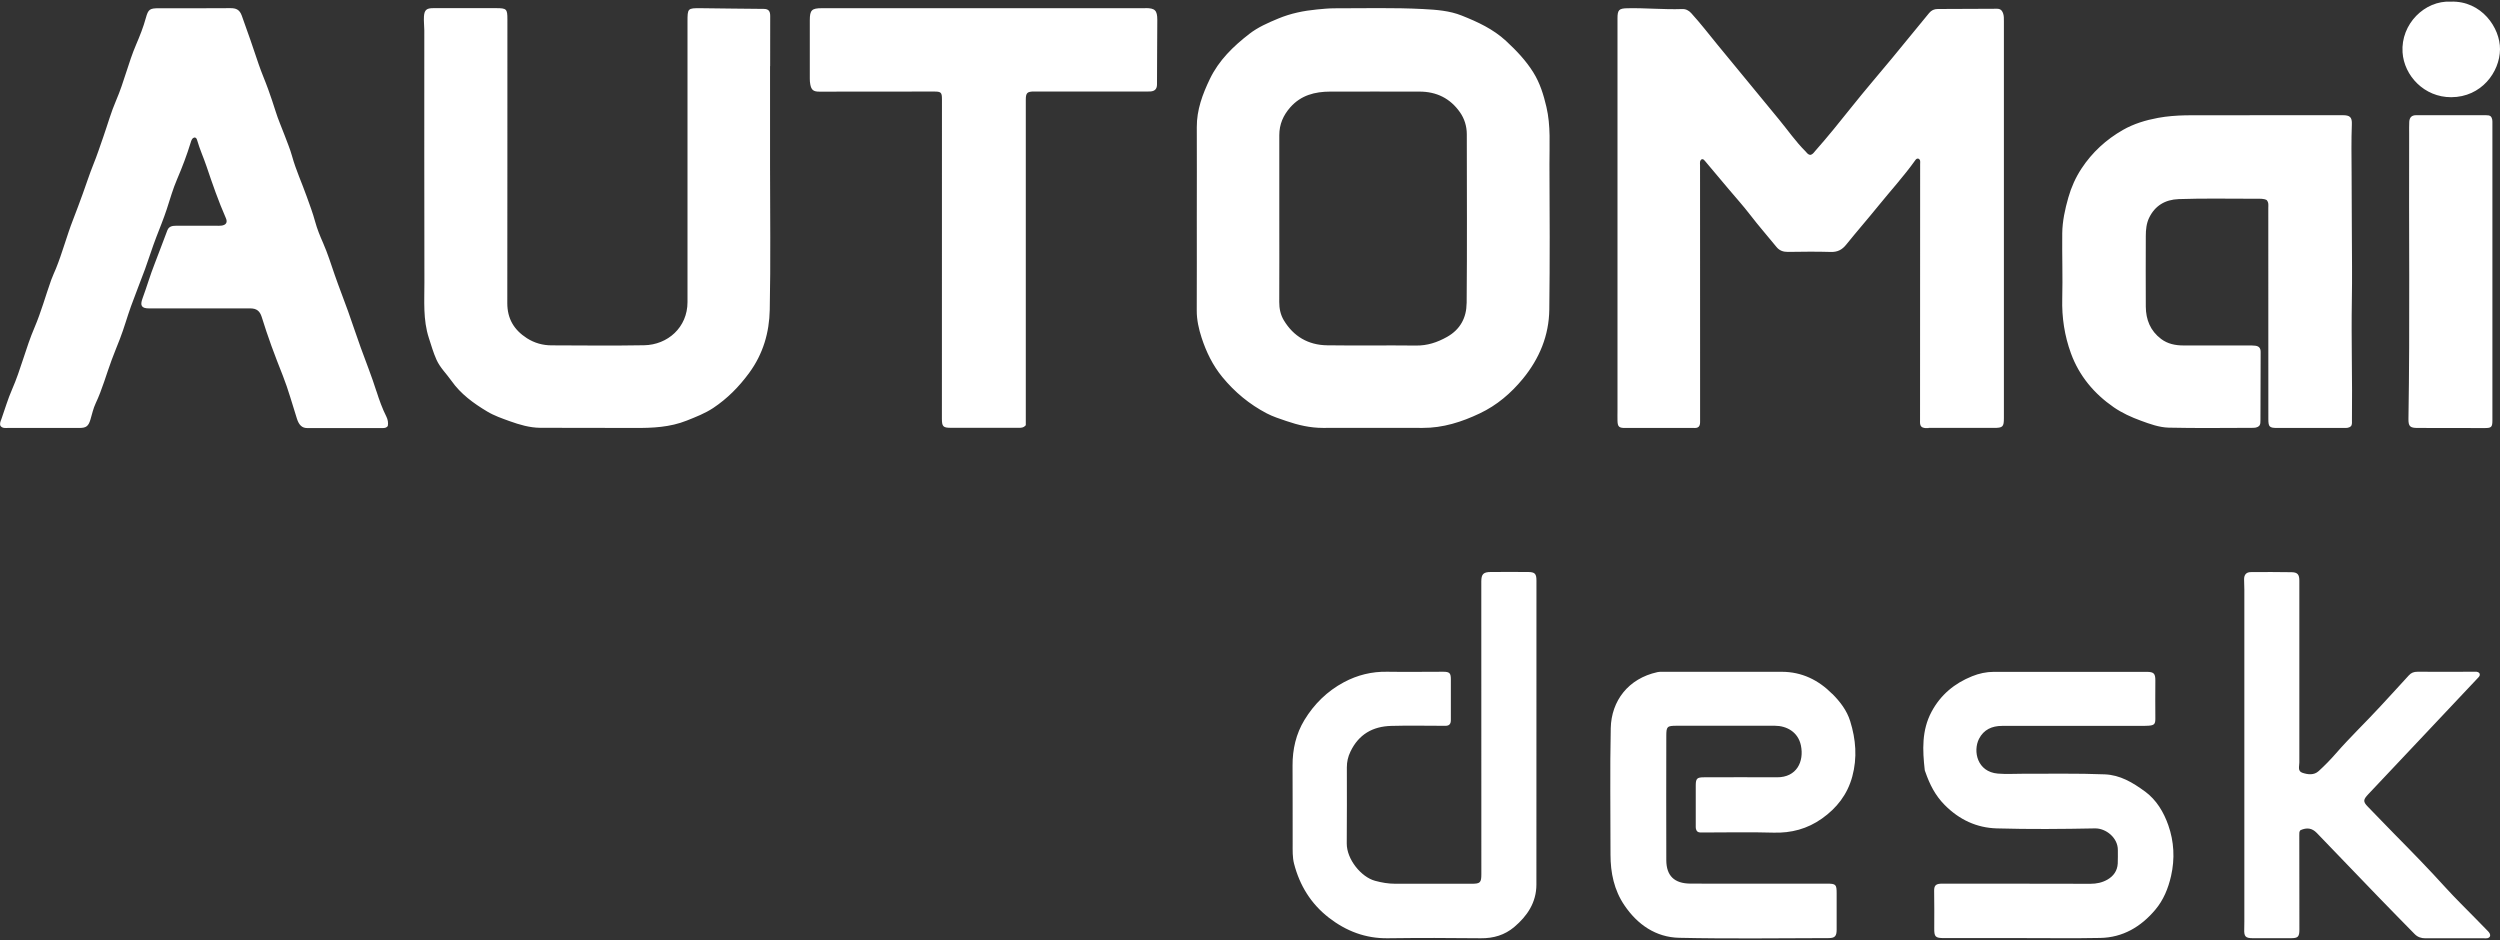 <?xml version="1.0" encoding="UTF-8"?>
<svg id="Camada_1" data-name="Camada 1" xmlns="http://www.w3.org/2000/svg" viewBox="0 0 500 188">
  <rect x="0" y="0" width="500" height="188" fill="#333333" stroke="none"/>
  <defs>
    <style>
      .cls-1 {
        fill: #fff;
        stroke-width: 0px;
      }
    </style>
  </defs>
  <path class="cls-1" d="M305.61,114.4c-2.48-.02-4.96-.01-7.44,0-1.49,0-1.91.42-1.91,1.9,0,19.51,0,39.03.01,58.54,0,1.68-.23,1.91-1.91,1.91-5.1,0-10.19-.02-15.29,0-1.39,0-2.71-.22-4.06-.59-2.77-.75-5.69-4.3-5.66-7.5.05-5.06.02-10.12.02-15.18,0-1.11.22-2.12.72-3.16,1.66-3.46,4.46-5.04,8.15-5.14,3.44-.1,6.89-.02,10.33-.02.44,0,.9.08,1.29-.22.31-.29.31-.67.31-1.05,0-2.68,0-5.37,0-8.05,0-1.24-.28-1.49-1.54-1.49-3.72,0-7.44.06-11.16,0-3.1-.06-5.96.64-8.7,2.1-3.34,1.79-5.94,4.36-7.88,7.54-1.69,2.78-2.4,5.89-2.38,9.16.04,5.2,0,10.39.02,15.59,0,1.34-.05,2.73.28,4,1.12,4.34,3.37,8.01,6.95,10.79,3.47,2.69,7.34,4.18,11.81,4.12,6.2-.08,12.4-.07,18.6,0,2.53.03,4.77-.64,6.68-2.25,2.61-2.21,4.42-4.9,4.43-8.47.01-20.27.01-40.54.01-60.81,0-1.38-.31-1.71-1.7-1.72ZM490.25,19.44c6.03-.02,9.7-5.02,9.75-9.57.05-4.3-3.69-9.75-9.84-9.54-5.22-.27-10.02,4.48-9.65,10.14.3,4.66,4.33,8.99,9.74,8.97ZM309.28,21.37c-.57-2.44-1.29-4.76-2.61-6.88-1.48-2.38-3.39-4.38-5.45-6.29-2.59-2.4-5.69-3.82-8.88-5.09-2.44-.98-5.07-1.16-7.68-1.3-5.92-.31-11.84-.14-17.76-.15-1.17,0-2.34.12-3.5.23-2.66.26-5.23.77-7.75,1.82-2.05.85-4.08,1.74-5.8,3.08-3.19,2.47-6.08,5.27-7.87,8.99-1.47,3.06-2.64,6.18-2.62,9.65.03,6.02,0,12.04,0,18.07,0,6.19.02,12.39-.01,18.58-.01,1.89.41,3.74.97,5.46.92,2.82,2.21,5.51,4.15,7.87,2.49,3.03,5.42,5.45,8.87,7.26,1.24.65,2.58,1.07,3.91,1.53,2.39.82,4.79,1.38,7.32,1.38,6.65,0,13.29-.02,19.94,0,4.08.02,7.85-1.19,11.46-2.91,3.4-1.61,6.2-4,8.6-6.91,3.32-4.05,5.23-8.66,5.29-13.87.12-9.67.08-19.34.03-29.01-.02-3.84.29-7.68-.61-11.51ZM293.32,60.67c-.02,2.83-1.25,5.22-3.91,6.71-1.96,1.1-3.94,1.76-6.22,1.73-5.92-.07-11.85.04-17.77-.05-3.77-.05-6.72-1.78-8.66-5.01-.65-1.08-.92-2.35-.91-3.66.03-5.61.01-11.22.01-16.83,0-5.51.01-11.01,0-16.52,0-2.17.78-3.97,2.21-5.59,2.14-2.41,4.91-3.12,7.96-3.13,5.96-.02,11.92,0,17.87,0,3.41,0,6.14,1.35,8.09,4.13.9,1.28,1.36,2.77,1.37,4.36.01,11.29.07,22.58-.03,33.86ZM154.03,13.23c0-3.34,0-6.68.01-10.02,0-.89-.25-1.43-1.29-1.43-4.2-.02-8.4-.1-12.6-.14-2.63-.02-2.65.02-2.65,2.71,0,18.69,0,37.38,0,56.07,0,5.06-3.97,8.55-8.67,8.63-6.16.11-12.33.04-18.49.02-1.77,0-3.42-.45-4.96-1.43-2.58-1.66-3.92-3.9-3.92-7.01.03-18.93.01-37.86.02-56.79,0-2.04-.16-2.21-2.24-2.21-4.2,0-8.4,0-12.61,0-1.3,0-1.75.35-1.84,1.66-.06.92.07,1.85.07,2.78,0,16.8-.02,33.59.02,50.39.01,3.72-.3,7.47.89,11.13.48,1.47.89,2.94,1.53,4.36.72,1.6,1.99,2.79,2.98,4.2,1.86,2.65,4.42,4.51,7.14,6.14,1.41.85,2.98,1.39,4.53,1.95,1.98.71,3.98,1.3,6.08,1.32,6.3.04,12.61-.01,18.91.03,3.56.02,7.05-.13,10.43-1.48,1.82-.73,3.66-1.44,5.27-2.51,2.82-1.88,5.15-4.23,7.19-7.01,2.8-3.81,4.03-8.09,4.12-12.62.2-9.63.06-19.27.06-28.91,0-6.61,0-13.22,0-19.82ZM75.28,78.24c-.93-2.95-2.08-5.81-3.13-8.71-.87-2.42-1.68-4.87-2.54-7.29-.88-2.45-1.84-4.87-2.69-7.33-.73-2.11-1.39-4.24-2.29-6.29-.62-1.4-1.21-2.84-1.61-4.32-.46-1.7-1.08-3.33-1.67-4.98-.96-2.71-2.17-5.32-2.94-8.1-.39-1.42-.98-2.79-1.49-4.17-.6-1.6-1.3-3.16-1.8-4.79-.46-1.48-.96-2.94-1.48-4.39-.6-1.68-1.33-3.31-1.9-5-1.09-3.25-2.2-6.5-3.38-9.73-.44-1.22-1.14-1.52-2.31-1.51-4.75.04-9.51.02-14.26.02-1.82,0-2.14.18-2.62,1.94-.5,1.83-1.2,3.59-1.94,5.31-1.56,3.64-2.42,7.51-3.99,11.14-1.02,2.35-1.71,4.85-2.56,7.28-.66,1.87-1.27,3.77-2.02,5.6-.77,1.91-1.39,3.87-2.1,5.81-.63,1.73-1.27,3.47-1.94,5.19-1.26,3.22-2.13,6.58-3.43,9.79-.31.76-.67,1.5-.95,2.28-1.13,3.17-2.01,6.41-3.34,9.52-1.73,4.03-2.72,8.34-4.49,12.38-.84,1.91-1.42,3.93-2.12,5.9-.16.45-.41.89-.19,1.4.4.51.99.4,1.52.4,4.75,0,9.51,0,14.26,0,1.37,0,1.81-.36,2.21-1.69.32-1.08.56-2.21,1.04-3.23,1.33-2.81,2.13-5.8,3.21-8.7.52-1.41,1.1-2.79,1.64-4.19.83-2.14,1.44-4.36,2.22-6.53.89-2.48,1.89-4.93,2.8-7.41.78-2.13,1.44-4.3,2.26-6.42.71-1.85,1.47-3.69,2.09-5.58.66-2.02,1.24-4.09,2.08-6.03,1.03-2.4,1.95-4.82,2.71-7.31.14-.45.27-.94.84-1.01.3.09.38.32.45.56.51,1.78,1.28,3.46,1.87,5.21,1.18,3.5,2.39,6.99,3.88,10.38.38.85.01,1.39-.94,1.49-.34.04-.69.02-1.03.02-2.69,0-5.37,0-8.06,0-.74,0-1.38.15-1.68.91-.86,2.21-1.65,4.44-2.52,6.64-.91,2.29-1.59,4.67-2.45,6.99-.53,1.43-.2,1.99,1.31,1.99,6.75,0,13.5-.01,20.25,0,1.27,0,1.9.54,2.27,1.68.62,1.96,1.25,3.91,1.96,5.84.73,1.99,1.49,3.97,2.28,5.95,1.11,2.8,1.89,5.74,2.82,8.61.41,1.28,1.05,1.85,2.03,1.85,4.96,0,9.92,0,14.88,0,.44,0,.91.05,1.26-.41.12-.63,0-1.3-.28-1.86-.82-1.63-1.43-3.33-1.98-5.06ZM229.06,1.64c-21.56,0-43.12,0-64.68,0-2.02,0-2.42.37-2.42,2.4-.01,3.89,0,7.78,0,11.67,0,.38.02.76.09,1.13.21,1.16.63,1.49,1.83,1.49,7.65,0,15.29,0,22.94-.02,1.38,0,1.57.17,1.57,1.52,0,21.3,0,42.61-.01,63.91,0,1.56.24,1.82,1.78,1.82,4.51,0,9.02,0,13.54,0,.48,0,.98.04,1.46-.52,0-.76,0-1.58,0-2.4,0-20.89,0-41.78,0-62.68,0-1.39.27-1.66,1.72-1.66,7.3,0,14.6,0,21.9,0,.45,0,.9.02,1.34-.01.85-.07,1.28-.5,1.28-1.41,0-4.3.05-8.6.06-12.89,0-1.93-.46-2.37-2.38-2.37ZM495.33,183.92c-2.09-2.14-4.24-4.23-6.25-6.44-3.28-3.62-6.69-7.12-10.12-10.59-1.81-1.83-3.58-3.71-5.39-5.55-1.02-1.04-.92-1.42.1-2.51,3.5-3.69,6.98-7.4,10.47-11.1,3.8-4.03,7.59-8.06,11.39-12.09.27-.28.56-.53.36-.99-.33-.4-.8-.3-1.24-.3-3.72,0-7.44.02-11.16,0-.71,0-1.24.19-1.72.72-1.89,2.09-3.81,4.15-5.72,6.23-2.91,3.16-6.03,6.13-8.86,9.38-1.08,1.24-2.24,2.43-3.46,3.54-.94.86-2.16.7-3.24.34-1.02-.33-.61-1.34-.62-2.08-.01-12.11,0-24.23,0-36.34,0-1.23-.35-1.68-1.55-1.7-2.72-.05-5.44-.04-8.16-.02-.93,0-1.36.57-1.34,1.48.01.69.05,1.38.05,2.06,0,22.09,0,44.19,0,66.28,0,.52,0,1.03-.02,1.55-.06,1.52.24,1.85,1.74,1.85,2.51,0,5.03,0,7.54,0,1.48,0,1.75-.27,1.75-1.74,0-6.3-.01-12.6-.02-18.89,0-.34-.04-.69.23-.97,1.3-.58,2.32-.43,3.27.55,4.11,4.25,8.2,8.53,12.3,12.78,2.41,2.5,4.85,4.97,7.28,7.45.59.6,1.3.84,2.14.84,3.93-.01,7.85,0,11.78,0,.41,0,.84.08,1.14-.38.13-.44-.13-.75-.42-1.06-.75-.76-1.49-1.52-2.24-2.29ZM366.46,138.79c-2.76-2.78-6.09-4.43-10.1-4.43-7.82,0-15.63,0-23.45,0-.48,0-.98-.03-1.44.07-5.82,1.28-9.2,5.74-9.32,11.2-.18,8.43-.04,16.86-.05,25.29,0,3.64.72,7.11,2.79,10.15,2.61,3.85,6.28,6.39,10.95,6.49,9.95.22,19.9.08,29.86.06,1.29,0,1.63-.4,1.63-1.7,0-2.41-.01-4.82,0-7.23,0-1.79-.14-1.96-1.91-1.96-4.48,0-8.95,0-13.43,0s-9.3.03-13.95-.01c-3.16-.03-4.76-1.55-4.78-4.66-.04-8.29,0-16.58,0-24.87,0-1.88.15-2.04,2.07-2.04,6.54,0,13.09,0,19.63,0,2.34,0,4.65,1.22,5.22,3.93.67,3.23-.84,6.41-4.8,6.38-4.86-.03-9.71-.01-14.57,0-1.4,0-1.65.24-1.66,1.6-.01,2.68,0,5.37,0,8.05,0,.41-.04.83.33,1.2.28.22.66.19,1.04.19,4.72,0,9.44-.11,14.15.03,3.59.11,6.81-.76,9.71-2.81,2.97-2.1,5.1-4.81,6.08-8.42,1.01-3.76.72-7.4-.42-11.06-.67-2.17-2.03-3.91-3.58-5.47ZM497.26,23.04c-4.68,0-9.36,0-14.04,0-.93,0-1.32.5-1.37,1.32-.05.79-.01,1.58-.02,2.37-.08,19.02.17,38.04-.14,57.06-.02,1.48.33,1.8,1.82,1.8,4.47,0,8.95.01,13.42.02,1.35,0,1.55-.18,1.55-1.55,0-19.81,0-39.63,0-59.44,0-.48.03-.97-.37-1.38-.3-.2-.58-.19-.86-.19ZM451.88,85.14c.22-.34.21-.69.21-1.04.01-4.58.01-9.15.04-13.73,0-.78-.37-1.15-1.09-1.23-.44-.05-.89-.05-1.34-.05-4.34,0-8.68.01-13.02,0-1.61,0-3.15-.31-4.47-1.31-2.14-1.62-3.03-3.84-3.05-6.45-.02-4.71-.02-9.43,0-14.14,0-1.24.13-2.52.66-3.62,1.17-2.42,3.19-3.65,5.92-3.75,5.2-.19,10.4-.05,15.6-.07.67,0,1.38-.05,1.98.25.46.5.34,1.07.34,1.61,0,14.08,0,28.15.01,42.23,0,1.52.23,1.75,1.73,1.75,4.48,0,8.95,0,13.43,0,.48,0,.97.04,1.41-.4.21-.38.15-.77.15-1.14.1-7.97-.15-15.95-.02-23.92.08-4.58.02-9.15,0-13.73,0-3.99-.02-7.98-.05-11.97-.02-3.19-.07-6.38.05-9.57.06-1.44-.4-1.82-1.84-1.82-8.61,0-17.22-.01-25.83.02-3.71.01-7.42-.17-11.12.52-2.47.46-4.84,1.18-6.98,2.4-3.35,1.91-6.16,4.48-8.3,7.73-1.18,1.8-2.04,3.72-2.63,5.79-.67,2.35-1.19,4.73-1.22,7.16-.05,4.36.11,8.72,0,13.08-.1,3.76.46,7.41,1.73,10.9,1.64,4.52,4.64,8.1,8.58,10.82,1.66,1.14,3.5,1.98,5.42,2.68,1.82.67,3.66,1.34,5.55,1.39,5.54.13,11.09.05,16.63.04.55,0,1.11,0,1.5-.43ZM428.97,158.28c-2.43-1.78-4.95-3.29-8.03-3.41-5.44-.22-10.88-.1-16.32-.12-1.68,0-3.38.11-5.05-.03-4.14-.35-5.01-4.49-3.77-6.95.94-1.85,2.61-2.59,4.59-2.59,9.19-.02,18.39,0,27.58,0,.59,0,1.17,0,1.76-.04,1.14-.08,1.35-.35,1.34-1.47-.02-2.51-.02-5.02,0-7.53.01-1.42-.28-1.77-1.74-1.77-10.19,0-20.39,0-30.58,0-1.49,0-2.97.33-4.33.88-3.51,1.41-6.29,3.7-8.11,7.1-1.99,3.73-1.81,7.68-1.36,11.67.02.13.08.26.13.39.85,2.45,1.96,4.68,3.86,6.59,2.92,2.95,6.41,4.57,10.43,4.68,6.54.19,13.09.13,19.63,0,2.18-.04,4.6,1.88,4.57,4.34-.01.89.03,1.79-.02,2.68-.08,1.46-.85,2.54-2.09,3.24-1.03.58-2.15.82-3.37.82-9.54-.03-19.08-.02-28.62-.02-.45,0-.9-.02-1.34,0-1.01.06-1.31.43-1.3,1.44.02,2.48.05,4.95.02,7.43-.02,1.76.19,2.01,1.99,2.01,5.27,0,10.54,0,15.81,0h0c5.13,0,10.26.07,15.39-.03,4.55-.08,8.17-2.25,11.02-5.64,1.63-1.93,2.58-4.25,3.15-6.74.79-3.46.6-6.91-.55-10.17-.92-2.6-2.33-5.03-4.69-6.77ZM385.73,85.58c4.34,0,8.68,0,13.02,0,1.82,0,2.03-.2,2.03-1.99,0-26.43,0-52.86,0-79.28,0-.58.03-1.17-.19-1.73-.21-.53-.55-.83-1.17-.83-3.96.03-7.92.05-11.88.05-.71,0-1.26.26-1.71.8-2.48,3.03-4.95,6.06-7.45,9.08-2.65,3.2-5.37,6.35-7.96,9.6-2.42,3.03-4.85,6.06-7.42,8.96-.27.31-.48.68-.99.74-.47-.1-.66-.45-.92-.72-1.96-1.95-3.52-4.22-5.27-6.34-4.11-4.99-8.22-9.97-12.31-14.96-1.74-2.13-3.42-4.31-5.27-6.34-.5-.55-1.09-.84-1.82-.81-3.65.13-7.29-.24-10.94-.16-1.68.03-1.98.33-1.98,2.01,0,26.15,0,52.31,0,78.46,0,.69-.02,1.38,0,2.06.04,1.17.32,1.42,1.52,1.41,4.55,0,9.09,0,13.64,0,.38,0,.76.06,1.09-.25.29-.32.27-.74.27-1.15,0-2.27,0-4.54,0-6.81,0-14.76-.01-29.52-.01-44.29,0-.45-.14-.98.38-1.26.33-.01.46.19.62.38,1.57,1.87,3.14,3.74,4.71,5.6,1.44,1.71,2.94,3.37,4.3,5.14,1.69,2.21,3.54,4.3,5.29,6.46.59.72,1.35.98,2.28.97,2.86-.04,5.72-.08,8.57.01,1.35.04,2.26-.44,3.08-1.46,2.11-2.62,4.33-5.16,6.45-7.78,2.46-3.04,5.11-5.93,7.38-9.12.15-.21.32-.37.62-.3.46.23.34.68.34,1.08,0,17.07-.01,34.14-.02,51.2,0,.44-.07.9.24,1.29.43.4.97.31,1.47.31Z"/>
</svg>